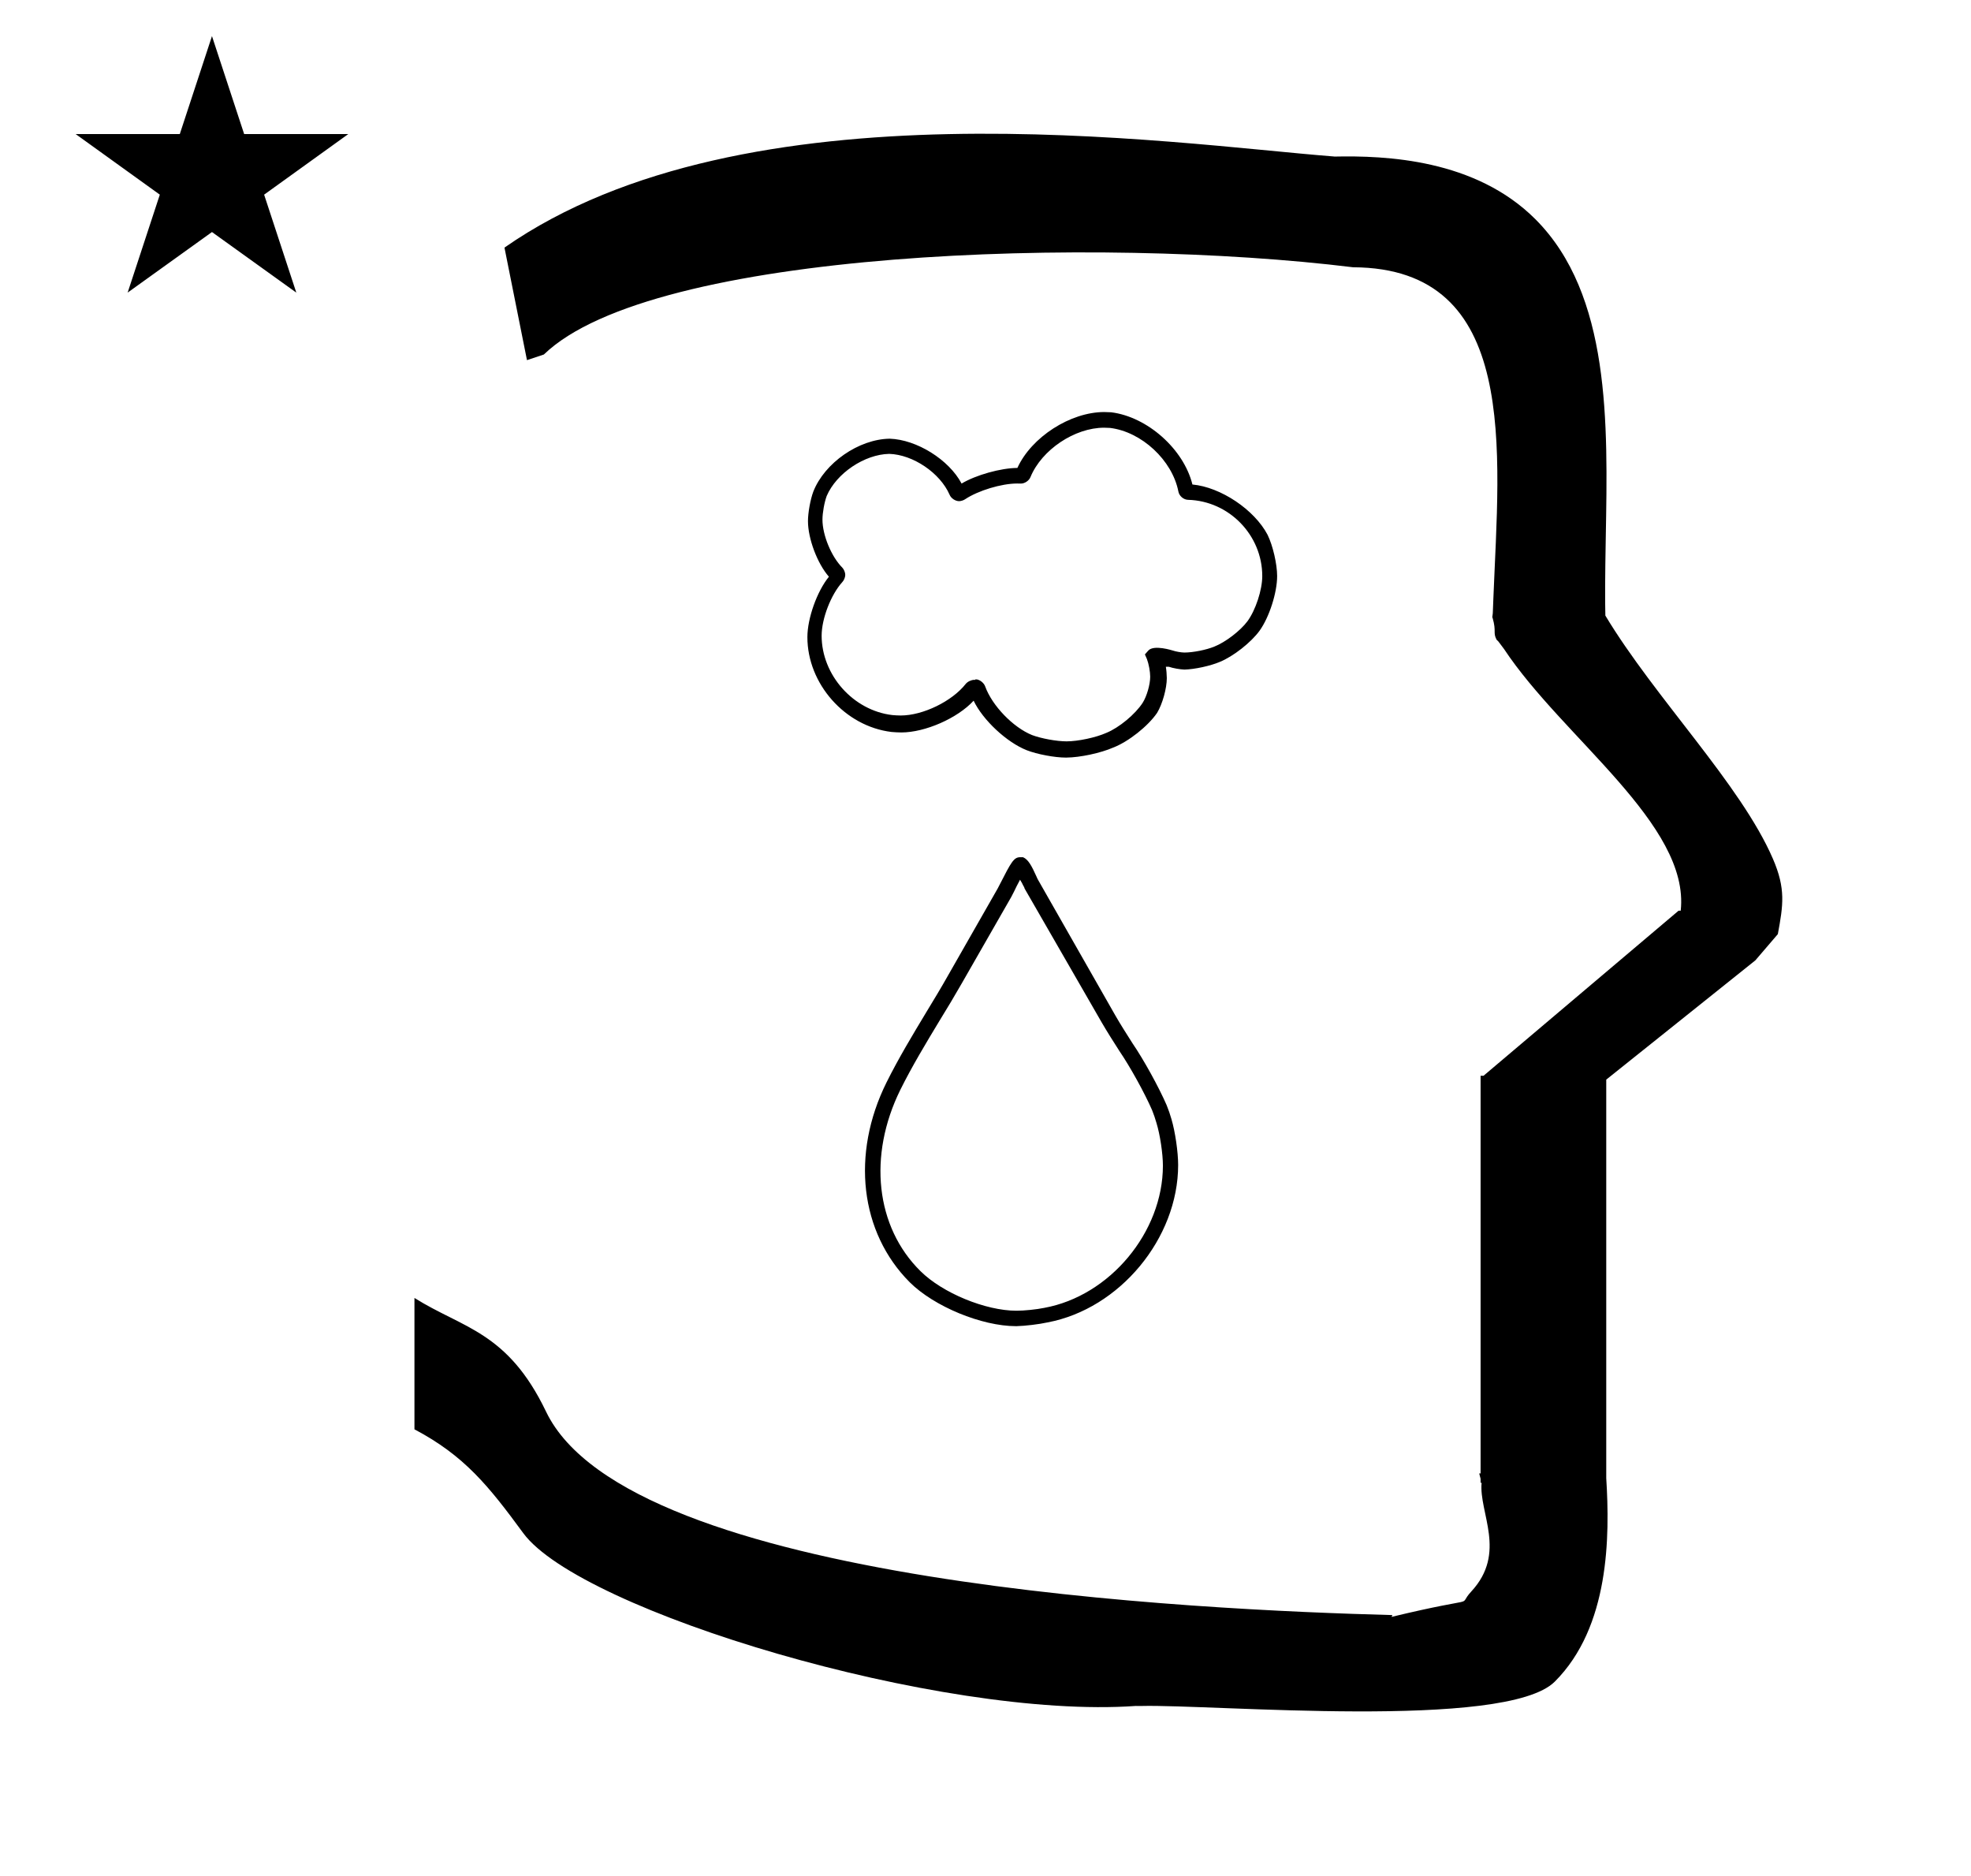 <?xml version="1.0" standalone="no"?>
<!DOCTYPE svg PUBLIC "-//W3C//DTD SVG 1.1//EN" "http://www.w3.org/Graphics/SVG/1.1/DTD/svg11.dtd" >
<svg xmlns="http://www.w3.org/2000/svg" xmlns:xlink="http://www.w3.org/1999/xlink" version="1.1" viewBox="-10 0 1051 1000">
  <g transform="matrix(1 0 0 -1 0 800)">
   <path fill="currentColor"
d="M271 608l-12 60c128.725 89.788 355.203 55.363 442.457 48.56c0 -0.011 0.001 -0.021 0.001 -0.032c27.446 0.582 75.186 -1.321 107.268 -33.403c40.14 -40.14 38.615 -108.841 37.525 -169.365
c-0.396 -21.926 -0.434 -33.24 -0.222 -41.946c26.379 -43.828 72.168 -89.959 89.325 -129.607c6.951 -16.064 5.492 -24.764 2.646 -40.205l-12 -14l-79.501 -63.577v-212.431c1.939 -31.087 1.824 -79.241 -27.416 -108.48
c-26.032 -26.032 -182.507 -12.02 -220.584 -13.005l-2.901 0.013c-103.732 -7.3 -296.108 50.602 -326.603 92.172c-18.506 25.227 -31.401 41.253 -57.995 55.309v70.037c25.817 -16.263 49.624 -17.807 70.19 -60.636
c44.219 -92.082 349.455 -105.734 451.309 -108.438l-0.499 -0.963c50 12 34.151 4.481 42.535 13.536c19.177 20.712 3.979 41.969 5.508 57.965h-0.542v2.149c-0.254 0.99 -0.501 1.941 -0.738 2.849h0.738v207.174v3.487
v1.339h1.582l104 88h1.133c4.983 45.895 -62.838 92.129 -94.216 139.501l-3 4l-1 1c-2.021 3.992 0.044 4.025 -2.084 11.56c-0.037 0.131 -0.189 0.247 -0.175 0.367l0.259 2.072l0.064 1.499
c0.01 0.227 0.15 3.896 0.242 6.244c3.114 79.152 14.197 176.389 -74.815 176.771c-136.35 16.746 -373.536 9.534 -431.49 -46.514zM30.355 728.521h55.515l17.161 52.226l17.16 -52.226h55.516l-44.867 -32.296l17.161 -52.225
l-44.97 32.296l-44.971 -32.296l17.161 52.225zM532 93c-0.062 0 -0.163 -0.001 -0.225 -0.001c-18.316 0 -43.715 10.491 -56.692 23.417c-26.5 26.584 -31.333 68.25 -12.416 106.417c6.416 12.917 14 25.5 21.333 37.667
c3.917 6.416 7.833 12.916 11.5 19.416l26.5 46.417l1.25 2.417c5.833 11.416 7.333 14.25 10.667 14.25h1.583c2.833 -1.167 4.667 -4.75 7.083 -10.084c0.417 -0.916 0.75 -1.75 1 -2.083l41.084 -72.083
c2.916 -5.084 6.083 -10 9.25 -15c5.888 -8.604 14.026 -23.35 18.166 -32.917c1.001 -2.444 1.861 -4.944 2.584 -7.5c1.962 -6.588 3.555 -17.513 3.555 -24.387c0 -39.113 -31.198 -76.722 -69.639 -83.946
c-4.522 -0.999 -11.952 -1.895 -16.583 -2zM533.917 331c-1.25 -2.25 -2.5 -4.834 -3.167 -6.25l-1.5 -2.917l-26.5 -46.25c-3.75 -6.583 -7.667 -13.083 -11.667 -19.583c-7.25 -12 -14.75 -24.417 -21 -37
c-17.333 -35.167 -13.166 -73.084 10.75 -96.667c11.731 -11.65 34.672 -21.105 51.205 -21.105c4.127 0 10.755 0.682 14.795 1.522c34.924 6.362 63.267 40.337 63.267 75.835c0 6.421 -1.538 16.612 -3.433 22.748
c-0.667 2.333 -1.444 4.611 -2.334 6.833c-3.981 9.15 -11.784 23.263 -17.416 31.5c-3.25 5.084 -6.5 10.167 -9.5 15.334l-41.084 71.333c0 0.583 -0.833 1.583 -1.333 2.833zM558.669 396.118
c-0.093 -0.001 -0.244 -0.001 -0.337 -0.001c-5.952 0 -15.284 1.755 -20.83 3.917c-10.688 4.216 -23.381 16.05 -28.333 26.417c-8.585 -9.348 -25.852 -16.935 -38.545 -16.935
c-1.463 0 -3.833 0.12 -5.288 0.268c-24.734 2.989 -44.81 25.635 -44.81 50.549c0 10.017 5.142 24.442 11.476 32.201c-6.163 7.02 -11.165 20.297 -11.165 29.638c0 4.473 1.269 11.505 2.832 15.696
c6.002 15.362 24.258 28.019 40.75 28.25c14.412 -0.46 31.585 -11.175 38.333 -23.917c7.58 4.555 20.908 8.288 29.75 8.333c7.498 16.449 28.254 29.799 46.331 29.799c1.015 0 2.658 -0.059 3.669 -0.132
c19.281 -2.386 38.695 -19.634 43.334 -38.5c15.089 -1.393 33.046 -13.414 40.083 -26.833c2.811 -5.742 5.092 -15.59 5.092 -21.982c0 -8.859 -4.186 -21.898 -9.342 -29.102c-4.544 -6.284 -14.063 -13.751 -21.25 -16.666
c-4.98 -2.129 -13.418 -3.959 -18.833 -4.084c-2.363 0.066 -6.096 0.738 -8.334 1.5h-1.583c0.282 -1.651 0.511 -4.353 0.511 -6.029c0 -5.52 -2.319 -13.832 -5.178 -18.554
c-4.866 -7.127 -15.356 -15.415 -23.416 -18.5c-6.571 -2.899 -17.734 -5.289 -24.917 -5.333zM510.002 437.784h0.917c1.835 -0.31 3.813 -1.989 4.417 -3.75c3.699 -10.24 14.899 -21.851 25 -25.916
c4.902 -1.849 13.133 -3.349 18.372 -3.349c6.12 0 15.622 2.022 21.211 4.515c6.768 2.738 15.467 9.943 19.417 16.084c2.199 3.515 3.984 9.733 3.984 13.88c0 2.675 -0.777 6.873 -1.734 9.37l-1.084 2.5
l1.834 2.083c3 3.25 12.916 0 13 0c1.654 -0.567 4.417 -1.053 6.166 -1.083h0.067c4.571 0 11.709 1.418 15.933 3.166c5.936 2.341 13.85 8.389 17.667 13.5c4.366 5.935 7.909 16.73 7.909 24.099
c0 21.854 -17.73 40.065 -39.576 40.651c-2.439 0.078 -4.754 2.094 -5.166 4.5c-3.279 16.628 -19.594 31.785 -36.417 33.834c-0.878 0.065 -2.306 0.119 -3.187 0.119c-15.69 0 -33.264 -11.776 -39.23 -26.286
c-0.753 -1.935 -3.049 -3.504 -5.125 -3.504c-0.057 0 -0.15 0.002 -0.208 0.004c-0.5 0.019 -1.312 0.033 -1.812 0.033c-8.34 0 -20.744 -3.748 -27.689 -8.366
c-0.797 -0.577 -2.241 -1.045 -3.226 -1.045c-2.057 0 -4.345 1.551 -5.107 3.461c-5.083 11.616 -19.494 21.359 -32.167 21.75c-13.187 -0.259 -28.119 -10.302 -33.333 -22.416
c-1.254 -3.373 -2.271 -9.031 -2.271 -12.631c0 -8.282 4.751 -19.76 10.604 -25.619c0.859 -0.884 1.556 -2.602 1.556 -3.834c0 -1.232 -0.696 -2.949 -1.556 -3.833c-6.097 -6.721 -11.045 -19.539 -11.045 -28.613
c0 -20.954 16.895 -39.906 37.712 -42.304c1.229 -0.125 3.23 -0.227 4.467 -0.227c11.847 0 27.393 7.568 34.699 16.894c0.953 1.164 2.946 2.109 4.451 2.109c0.152 0 0.398 -0.012 0.549 -0.026v0.25z
M433.586 491.118v0zM433.586 495.034v0zM626.669 539.451v0zM623.919 541.784v0zM532.252 548.701v0zM535.002 550.534v0z" />
  </g>

</svg>
